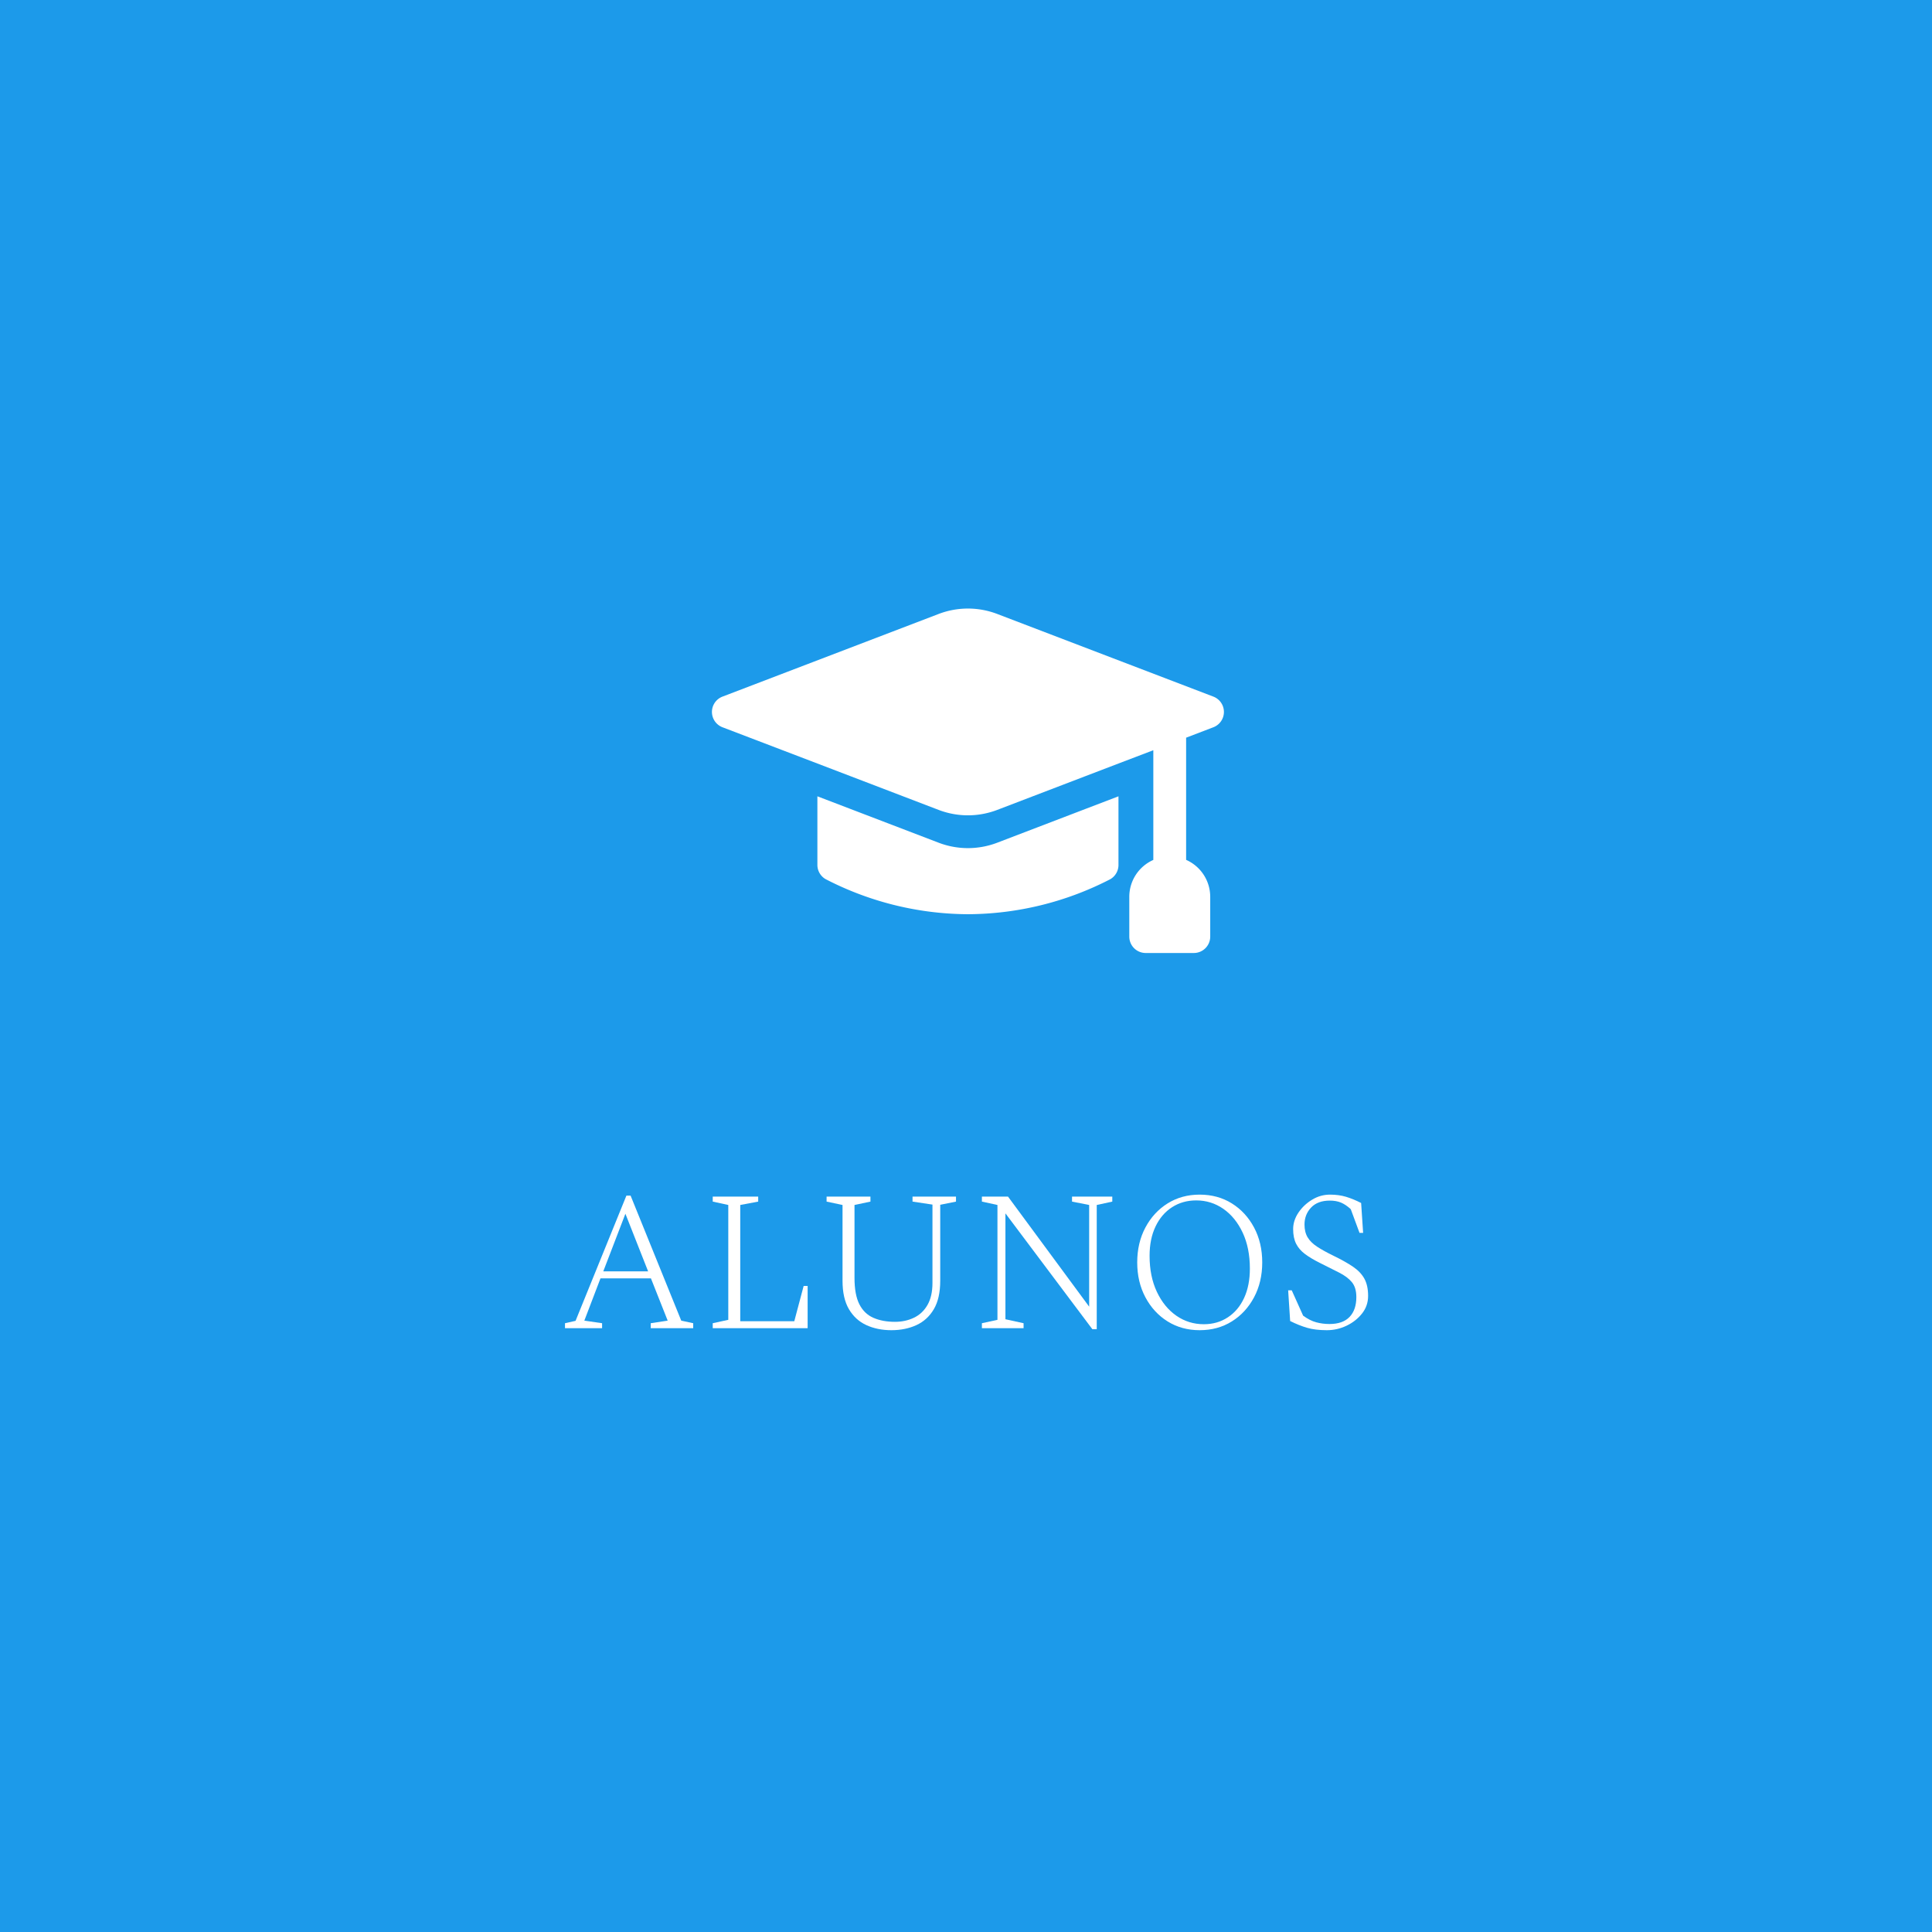 <?xml version="1.0" encoding="UTF-8" standalone="no" ?>
<!DOCTYPE svg PUBLIC "-//W3C//DTD SVG 1.1//EN" "http://www.w3.org/Graphics/SVG/1.1/DTD/svg11.dtd">
<svg xmlns="http://www.w3.org/2000/svg" xmlns:xlink="http://www.w3.org/1999/xlink" version="1.1" width="500" height="500" viewBox="0 0 500 500" xml:space="preserve">
<desc>Created with Fabric.js 3.6.3</desc>
<defs>
</defs>
<rect x="0" y="0" width="100%" height="100%" fill="#1c9aea"></rect>
<g transform="matrix(0.5 0 0 0.5 250.71 327.528)" style=""  ><path fill="#ffffff" opacity="1" d="M-189.78 32.42L-208.98 32.42L-208.98 29.84L-203.51 28.60L-177.19-36.21L-175.03-36.21L-148.81 28.50L-142.62 29.84L-142.62 32.42L-164.60 32.42L-164.60 29.84L-155.83 28.50L-164.50 6.62L-190.61 6.62L-198.97 28.50L-189.78 29.84L-189.78 32.42ZM-177.71-26.82L-189.17 3.01L-165.95 3.01L-177.71-26.82Z"/><path fill="#ffffff" opacity="1" d="M-83.39 32.42L-132.51 32.42L-132.51 29.84L-124.46 28.08L-124.46-31.36L-132.51-33.11L-132.51-35.69L-108.98-35.69L-108.98-33.11L-118.27-31.36L-118.27 28.81L-90.30 28.81L-85.45 10.54L-83.39 10.54L-83.39 32.42Z"/><path fill="#ffffff" opacity="1" d="M-40.04 33.45L-40.04 33.45Q-47.27 33.45-52.99 30.82Q-58.72 28.19-62.02 22.56Q-65.33 16.94-65.33 7.86L-65.33 7.86L-65.33-31.36L-73.58-33.11L-73.58-35.69L-50.88-35.69L-50.88-33.11L-59.13-31.36L-59.13 6.41Q-59.13 15.08-56.61 20.04Q-54.08 24.99-49.33 27.05Q-44.58 29.12-38.18 29.12L-38.18 29.12Q-32.82 29.12-28.38 27.00Q-23.94 24.89-21.36 20.40Q-18.78 15.91-18.78 8.99L-18.78 8.99L-18.78-31.56L-29.10-33.11L-29.10-35.69L-6.60-35.69L-6.60-33.11L-14.76-31.46L-14.76 7.86Q-14.76 16.94-18.06 22.56Q-21.36 28.19-27.09 30.82Q-32.82 33.45-40.04 33.45Z"/><path fill="#ffffff" opacity="1" d="M28.38 32.42L6.81 32.42L6.81 29.84L14.86 28.08L14.86-31.36L6.81-33.11L6.81-35.69L20.33-35.69L62.33 21.27L62.33-31.36L53.46-33.11L53.46-35.69L74.30-35.69L74.30-33.11L66.25-31.36L66.25 32.94L63.98 32.94L18.99-27.02L18.99 27.78L28.38 29.84L28.38 32.42Z"/><path fill="#ffffff" opacity="1" d="M119.51 33.45L119.51 33.45Q110.22 33.45 102.94 28.91Q95.67 24.37 91.44 16.42Q87.20 8.48 87.20-1.64L87.20-1.64Q87.20-11.75 91.44-19.70Q95.67-27.64 102.94-32.18Q110.22-36.72 119.51-36.72L119.51-36.72Q128.90-36.72 136.17-32.18Q143.45-27.64 147.68-19.70Q151.91-11.75 151.91-1.64L151.91-1.64Q151.91 8.48 147.68 16.42Q143.45 24.37 136.17 28.91Q128.90 33.45 119.51 33.45ZM121.67 30.36L121.67 30.36Q128.69 30.36 134.11 26.79Q139.53 23.23 142.52 16.78Q145.51 10.33 145.51 1.56L145.51 1.56Q145.51-9.07 141.80-17.01Q138.08-24.96 131.79-29.35Q125.49-33.73 117.75-33.73L117.75-33.73Q110.73-33.73 105.26-30.22Q99.79-26.71 96.70-20.26Q93.60-13.81 93.60-5.04L93.60-5.04Q93.60 5.59 97.37 13.59Q101.14 21.58 107.48 25.97Q113.83 30.36 121.67 30.36Z"/><path fill="#ffffff" opacity="1" d="M185.35 33.45L185.35 33.45Q179.36 33.45 175.13 32.21Q170.90 30.97 166.36 28.70L166.36 28.70L165.33 12.81L167.18 12.81L173.07 25.92Q176.58 28.50 179.88 29.37Q183.18 30.25 186.69 30.25L186.69 30.25Q193.60 30.25 197.11 26.59Q200.62 22.92 200.62 16.32L200.62 16.32Q200.62 11.37 198.30 8.58Q195.98 5.79 191.69 3.63Q187.41 1.46 181.63-1.43L181.63-1.43Q177.09-3.70 174.05-5.97Q171.00-8.24 169.45-11.29Q167.91-14.33 167.91-18.87L167.91-18.87Q167.91-23.31 170.64-27.39Q173.38-31.46 177.71-34.09Q182.04-36.72 187.00-36.72L187.00-36.72Q191.54-36.72 195.31-35.59Q199.07-34.45 203.10-32.39L203.10-32.39L204.13-16.91L202.27-16.91L197.73-29.19Q195.15-31.56 192.67-32.60Q190.20-33.63 186.90-33.63L186.90-33.63Q180.60-33.63 177.19-30.02Q173.79-26.40 173.79-21.24L173.79-21.24Q173.79-17.32 175.39-14.64Q176.99-11.96 180.29-9.79Q183.59-7.62 188.65-5.15L188.65-5.15Q194.84-2.15 198.87 0.58Q202.89 3.32 204.80 6.83Q206.71 10.33 206.71 15.70L206.71 15.70Q206.71 20.86 203.56 24.83Q200.41 28.81 195.56 31.13Q190.71 33.45 185.35 33.45Z"/></g><g transform="matrix(2.122 0 0 2.122 250.5 202.065)"  >
<path style="stroke: none; stroke-width: 0; stroke-dasharray: none; stroke-linecap: butt; stroke-dashoffset: 0; stroke-linejoin: miter; stroke-miterlimit: 4; fill: rgb(255,255,255); fill-rule: nonzero; opacity: 1;"  transform=" translate(-32, -31.996)" d="M 63.22 23.6 a 2 2 0 0 1 -1.29 1.87 l -3.32 1.27 v 14.9 a 4.93 4.93 0 0 1 2.94 4.51 V 51 a 2 2 0 0 1 -2 2 H 53.68 a 2 2 0 0 1 -2 -2 V 46.15 a 4.91 4.91 0 0 1 2.93 -4.5 V 28.27 l -4.25 1.62 l -4 1.53 L 35.57 35.55 a 10 10 0 0 1 -7.14 0 L 17.64 31.42 l -4 -1.53 L 2.07 25.47 a 2 2 0 0 1 0 -3.74 L 28.43 11.65 a 10 10 0 0 1 7.14 0 L 61.93 21.73 A 2 2 0 0 1 63.22 23.6 Z M 35.57 39.55 a 10 10 0 0 1 -7.14 0 L 17.64 35.42 l -4 -1.53 v 8.36 a 2 2 0 0 0 1 1.74 A 38.12 38.12 0 0 0 32 48.27 A 38.12 38.12 0 0 0 49.36 44 a 2 2 0 0 0 1 -1.74 V 33.89 l -4 1.53 Z" stroke-linecap="round" />
</g>
</svg>